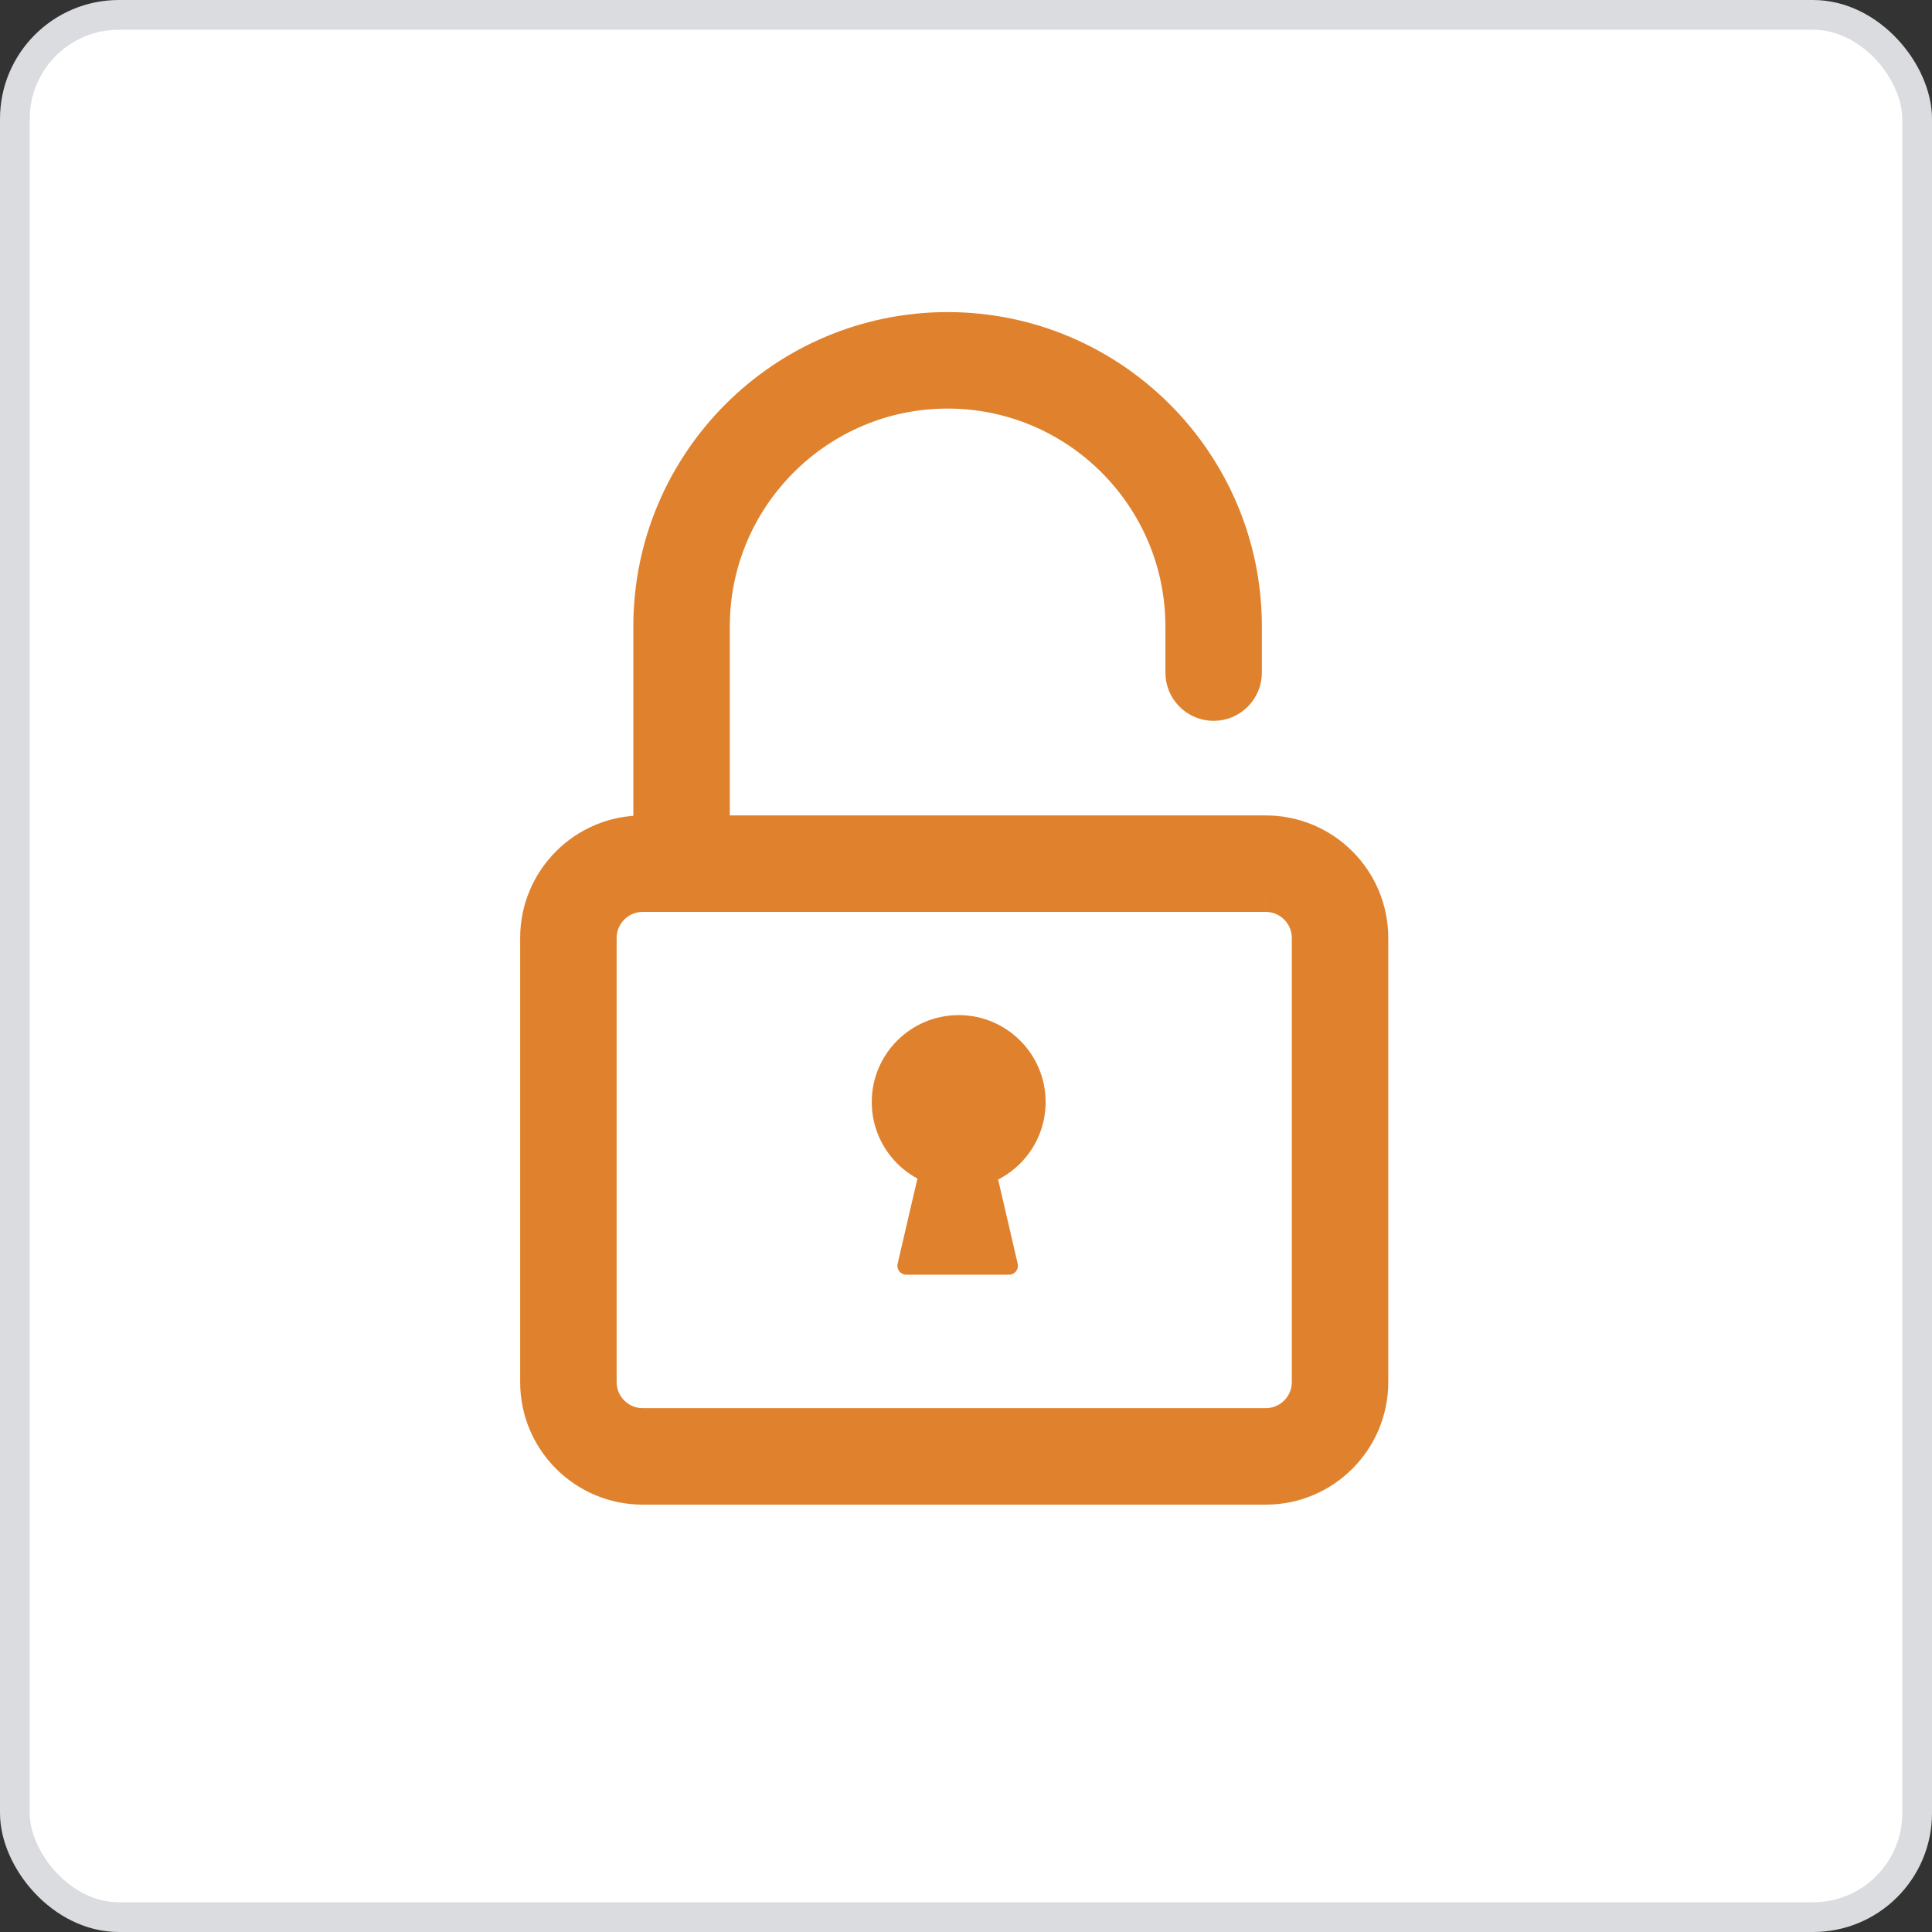 <svg width="65" height="65" viewBox="0 0 65 65" fill="none" xmlns="http://www.w3.org/2000/svg">
<rect x="0" y="0" width="65" height="65" fill="#333333" stroke="none"/>
<rect x="0.5" y="0.5" width="64" height="64" rx="3.5" fill="white" stroke="#DADCE0"/>
<path d="M32.254 40.002C33.869 40.002 35.179 38.692 35.179 37.077C35.179 35.462 33.869 34.152 32.254 34.152C30.639 34.152 29.329 35.462 29.329 37.077C29.329 38.692 30.639 40.002 32.254 40.002Z" fill="#E0822D"/>
<path d="M30.956 39.272C30.956 39.272 30.41 41.598 30.199 42.52C30.156 42.708 30.299 42.886 30.491 42.886H33.948C34.14 42.886 34.283 42.707 34.24 42.52C34.029 41.599 33.484 39.272 33.484 39.272" fill="#E0822D"/>
<path d="M42.585 30.18C43.344 30.18 43.962 30.798 43.962 31.557V46.499C43.962 47.258 43.344 47.876 42.585 47.876H21.623C20.864 47.876 20.246 47.258 20.246 46.499V31.557C20.246 30.798 20.864 30.18 21.623 30.18H42.584M42.585 27.934H21.623C19.622 27.934 18 29.556 18 31.557V46.499C18 48.5 19.622 50.122 21.623 50.122H42.584C44.585 50.122 46.207 48.499 46.207 46.499V31.557C46.207 29.555 44.584 27.934 42.584 27.934H42.585Z" fill="#E0822D"/>
<path d="M42.585 30.18C43.344 30.18 43.962 30.798 43.962 31.557V46.499C43.962 47.258 43.344 47.876 42.585 47.876H21.623C20.864 47.876 20.246 47.258 20.246 46.499V31.557C20.246 30.798 20.864 30.18 21.623 30.18H42.584M42.585 27.934H21.623C19.622 27.934 18 29.556 18 31.557V46.499C18 48.5 19.622 50.122 21.623 50.122H42.584C44.585 50.122 46.207 48.499 46.207 46.499V31.557C46.207 29.555 44.584 27.934 42.584 27.934H42.585Z" stroke="#E0822D"/>
<path d="M22.931 30.015C22.311 30.015 21.808 29.512 21.808 28.892V21.073C21.808 15.519 26.327 11 31.881 11C37.435 11 41.954 15.519 41.954 21.073V22.629C41.954 23.249 41.451 23.752 40.831 23.752C40.211 23.752 39.708 23.249 39.708 22.629V21.073C39.708 16.757 36.197 13.246 31.881 13.246C27.566 13.246 24.054 16.757 24.054 21.073V28.892C24.054 29.512 23.551 30.015 22.931 30.015Z" fill="#E0822D" stroke="#E0822D"/>
</svg>
